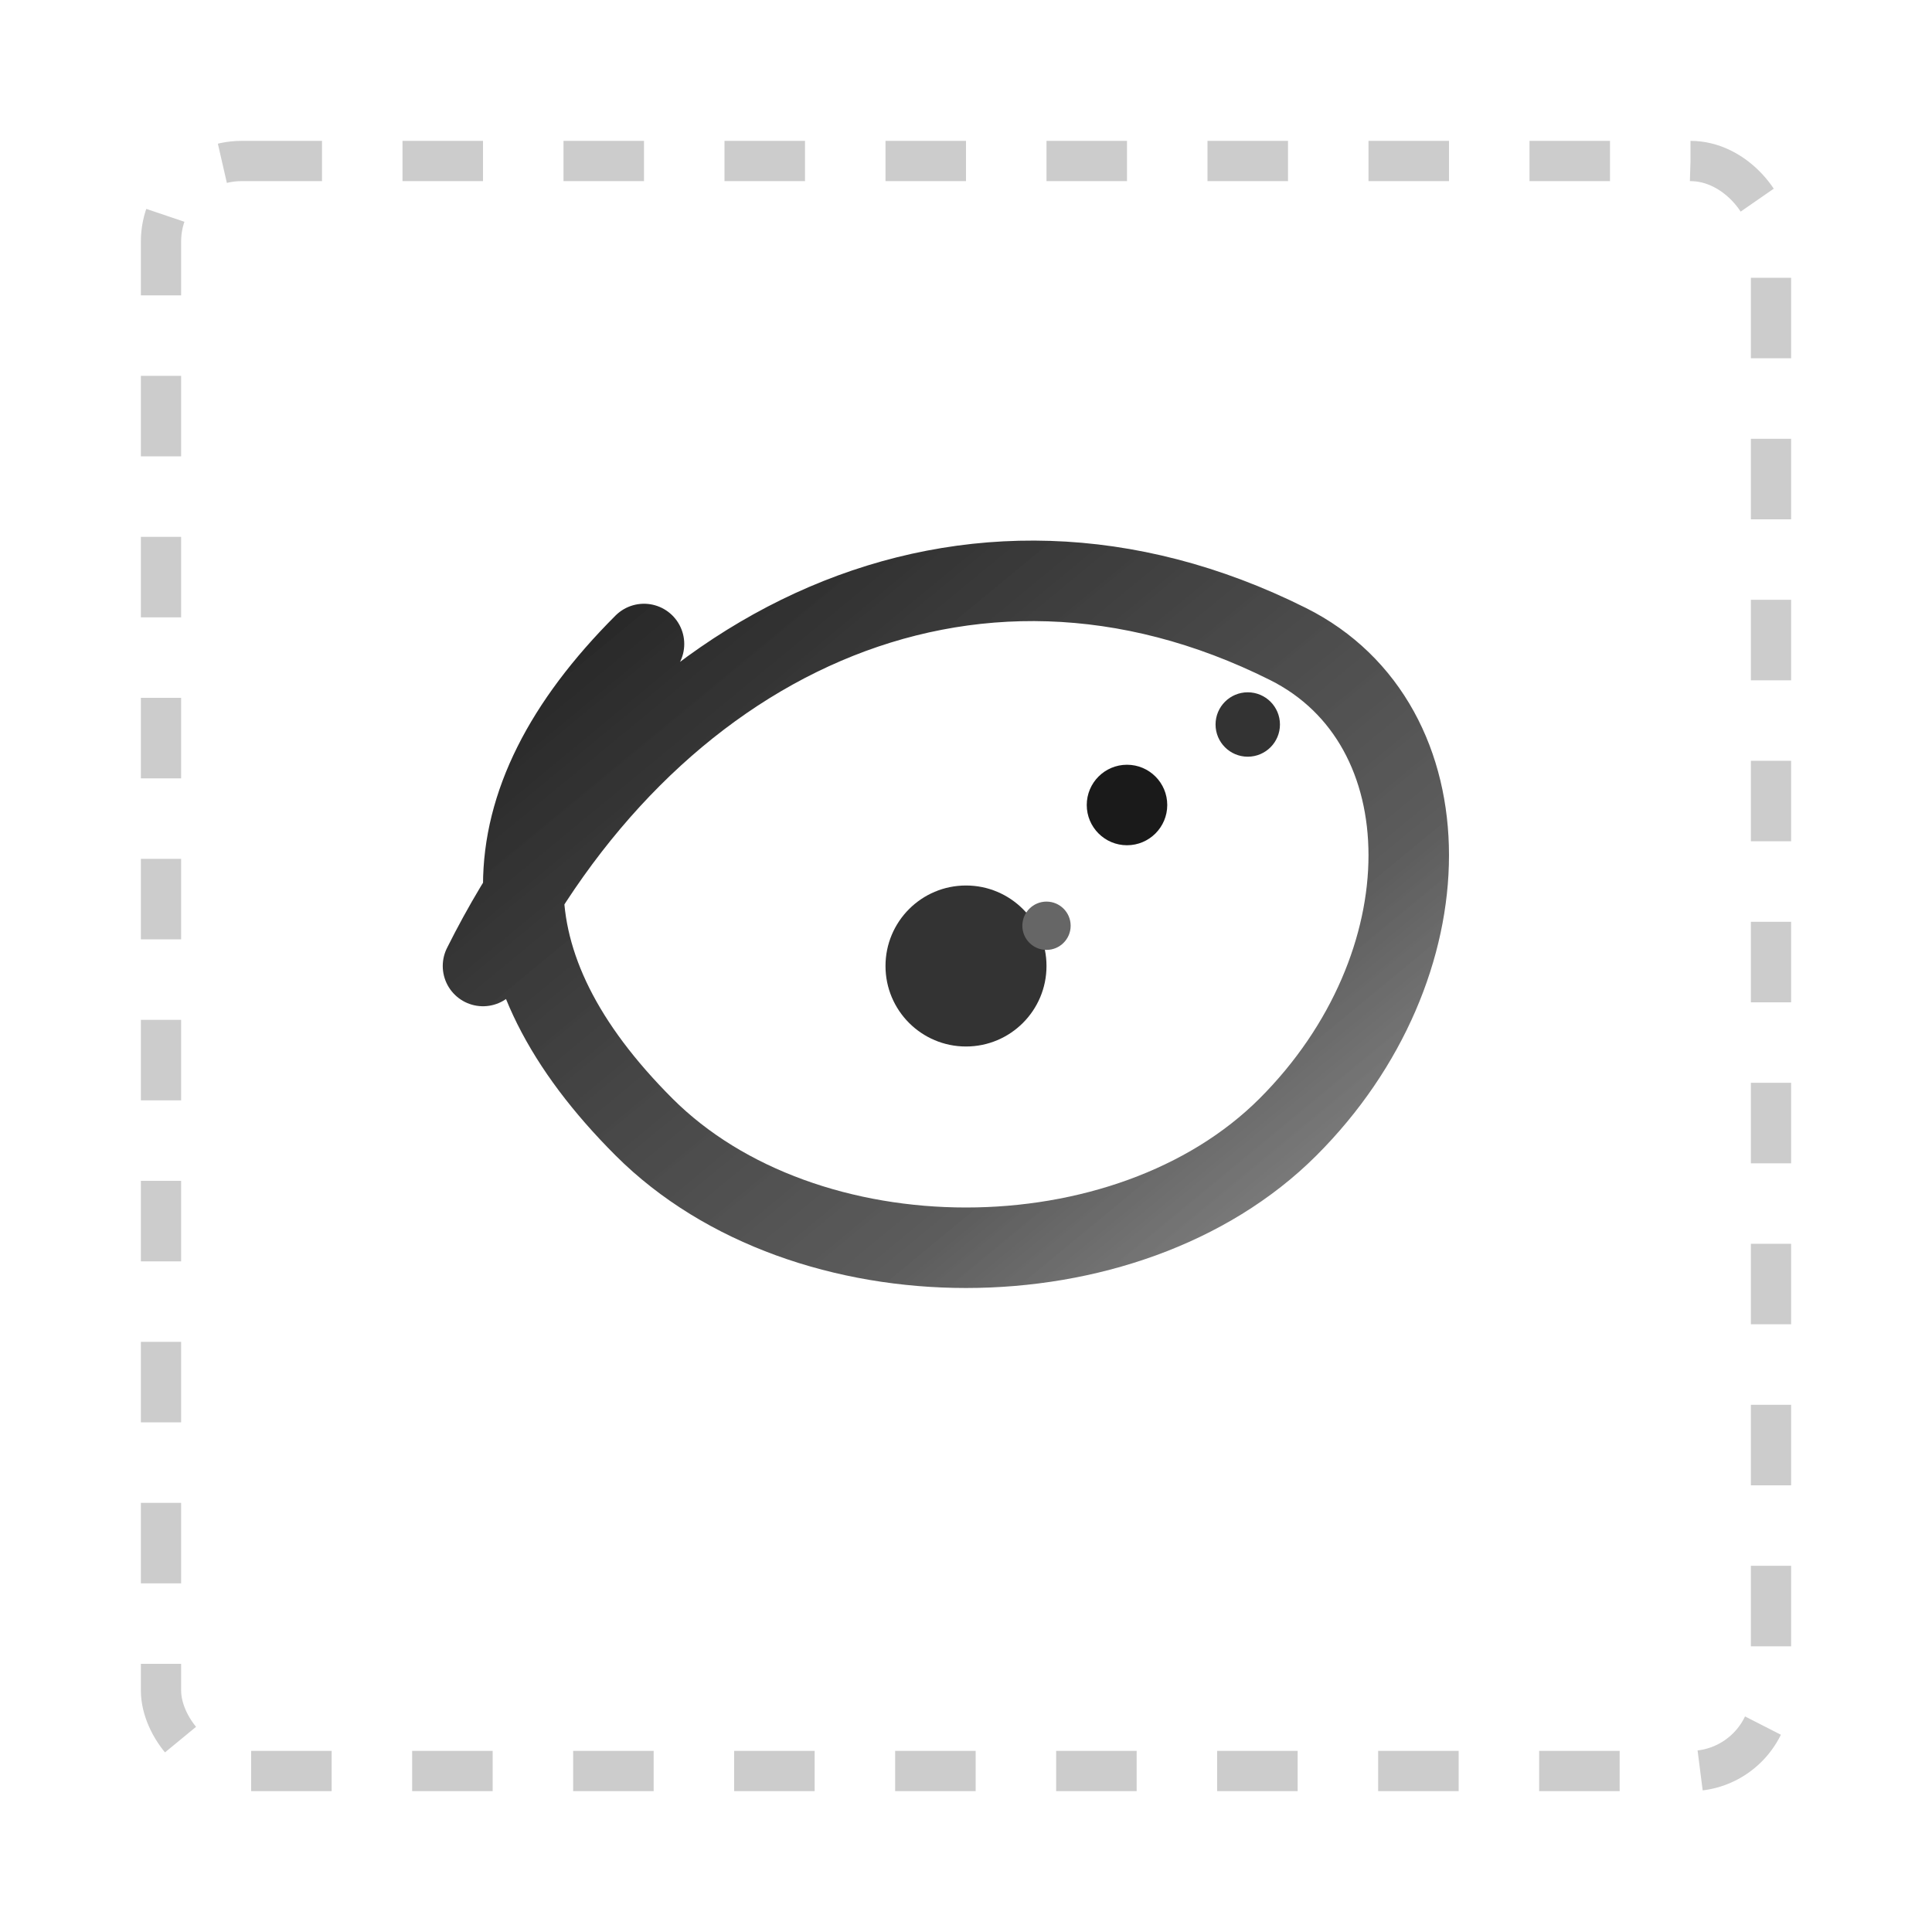 <?xml version="1.0" encoding="UTF-8"?>
<svg width="48px" height="48px" viewBox="0 0 48 48" version="1.1" xmlns="http://www.w3.org/2000/svg" xmlns:xlink="http://www.w3.org/1999/xlink">
    <title>Ink Style Icon Template</title>
    <defs>
        <!-- 墨水扩散滤镜 -->
        <filter id="ink-diffuse" x="-20%" y="-20%" width="140%" height="140%">
            <feGaussianBlur in="SourceGraphic" stdDeviation="0.5" result="blur"/>
            <feColorMatrix in="blur" type="matrix" values="1 0 0 0 0 0 1 0 0 0 0 0 1 0 0 0 0 0 15 -6" result="contrast"/>
            <feComposite in="contrast" in2="SourceGraphic" operator="in" result="comp"/>
        </filter>
        
        <!-- 墨水纹理滤镜 -->
        <filter id="ink-texture" x="-10%" y="-10%" width="120%" height="120%">
            <feTurbulence type="fractalNoise" baseFrequency="0.8" numOctaves="2" seed="5" result="noise"/>
            <feColorMatrix in="noise" type="matrix" values="1 0 0 0 0 0 1 0 0 0 0 0 1 0 0 0 0 0 0.1 0" result="coloredNoise"/>
            <feComposite operator="in" in="coloredNoise" in2="SourceGraphic" result="texturedInk"/>
        </filter>
        
        <!-- 墨水渐变 -->
        <linearGradient id="ink-gradient" x1="0%" y1="0%" x2="100%" y2="100%">
            <stop offset="0%" style="stop-color:#000000; stop-opacity:0.9"/>
            <stop offset="70%" style="stop-color:#333333; stop-opacity:0.8"/>
            <stop offset="100%" style="stop-color:#666666; stop-opacity:0.7"/>
        </linearGradient>
    </defs>
    
    <g stroke="none" stroke-width="1" fill="none" fill-rule="evenodd">
        <!-- 图标边界指示（仅用于设计参考，实际使用时移除） -->
        <rect stroke="#CCCCCC" stroke-dasharray="2,2" x="4" y="4" width="40" height="40" rx="2"></rect>
        
        <!-- 示例：基础墨水笔触 -->
        <path d="M12,24 C16,16 24,12 32,16 C36,18 36,24 32,28 C28,32 20,32 16,28 C12,24 12,20 16,16" 
              stroke="url(#ink-gradient)" 
              stroke-width="2" 
              stroke-linecap="round" 
              stroke-linejoin="round"
              filter="url(#ink-diffuse)"></path>
        
        <!-- 示例：墨水点 -->
        <circle cx="24" cy="24" r="2" fill="#333333" filter="url(#ink-texture)"></circle>
        
        <!-- 示例：墨水飞溅 -->
        <g transform="translate(28, 20)" filter="url(#ink-texture)">
            <circle cx="0" cy="0" r="1" fill="#1A1A1A"></circle>
            <circle cx="3" cy="-2" r="0.8" fill="#333333"></circle>
            <circle cx="-2" cy="3" r="0.6" fill="#666666"></circle>
        </g>
    </g>
</svg>
